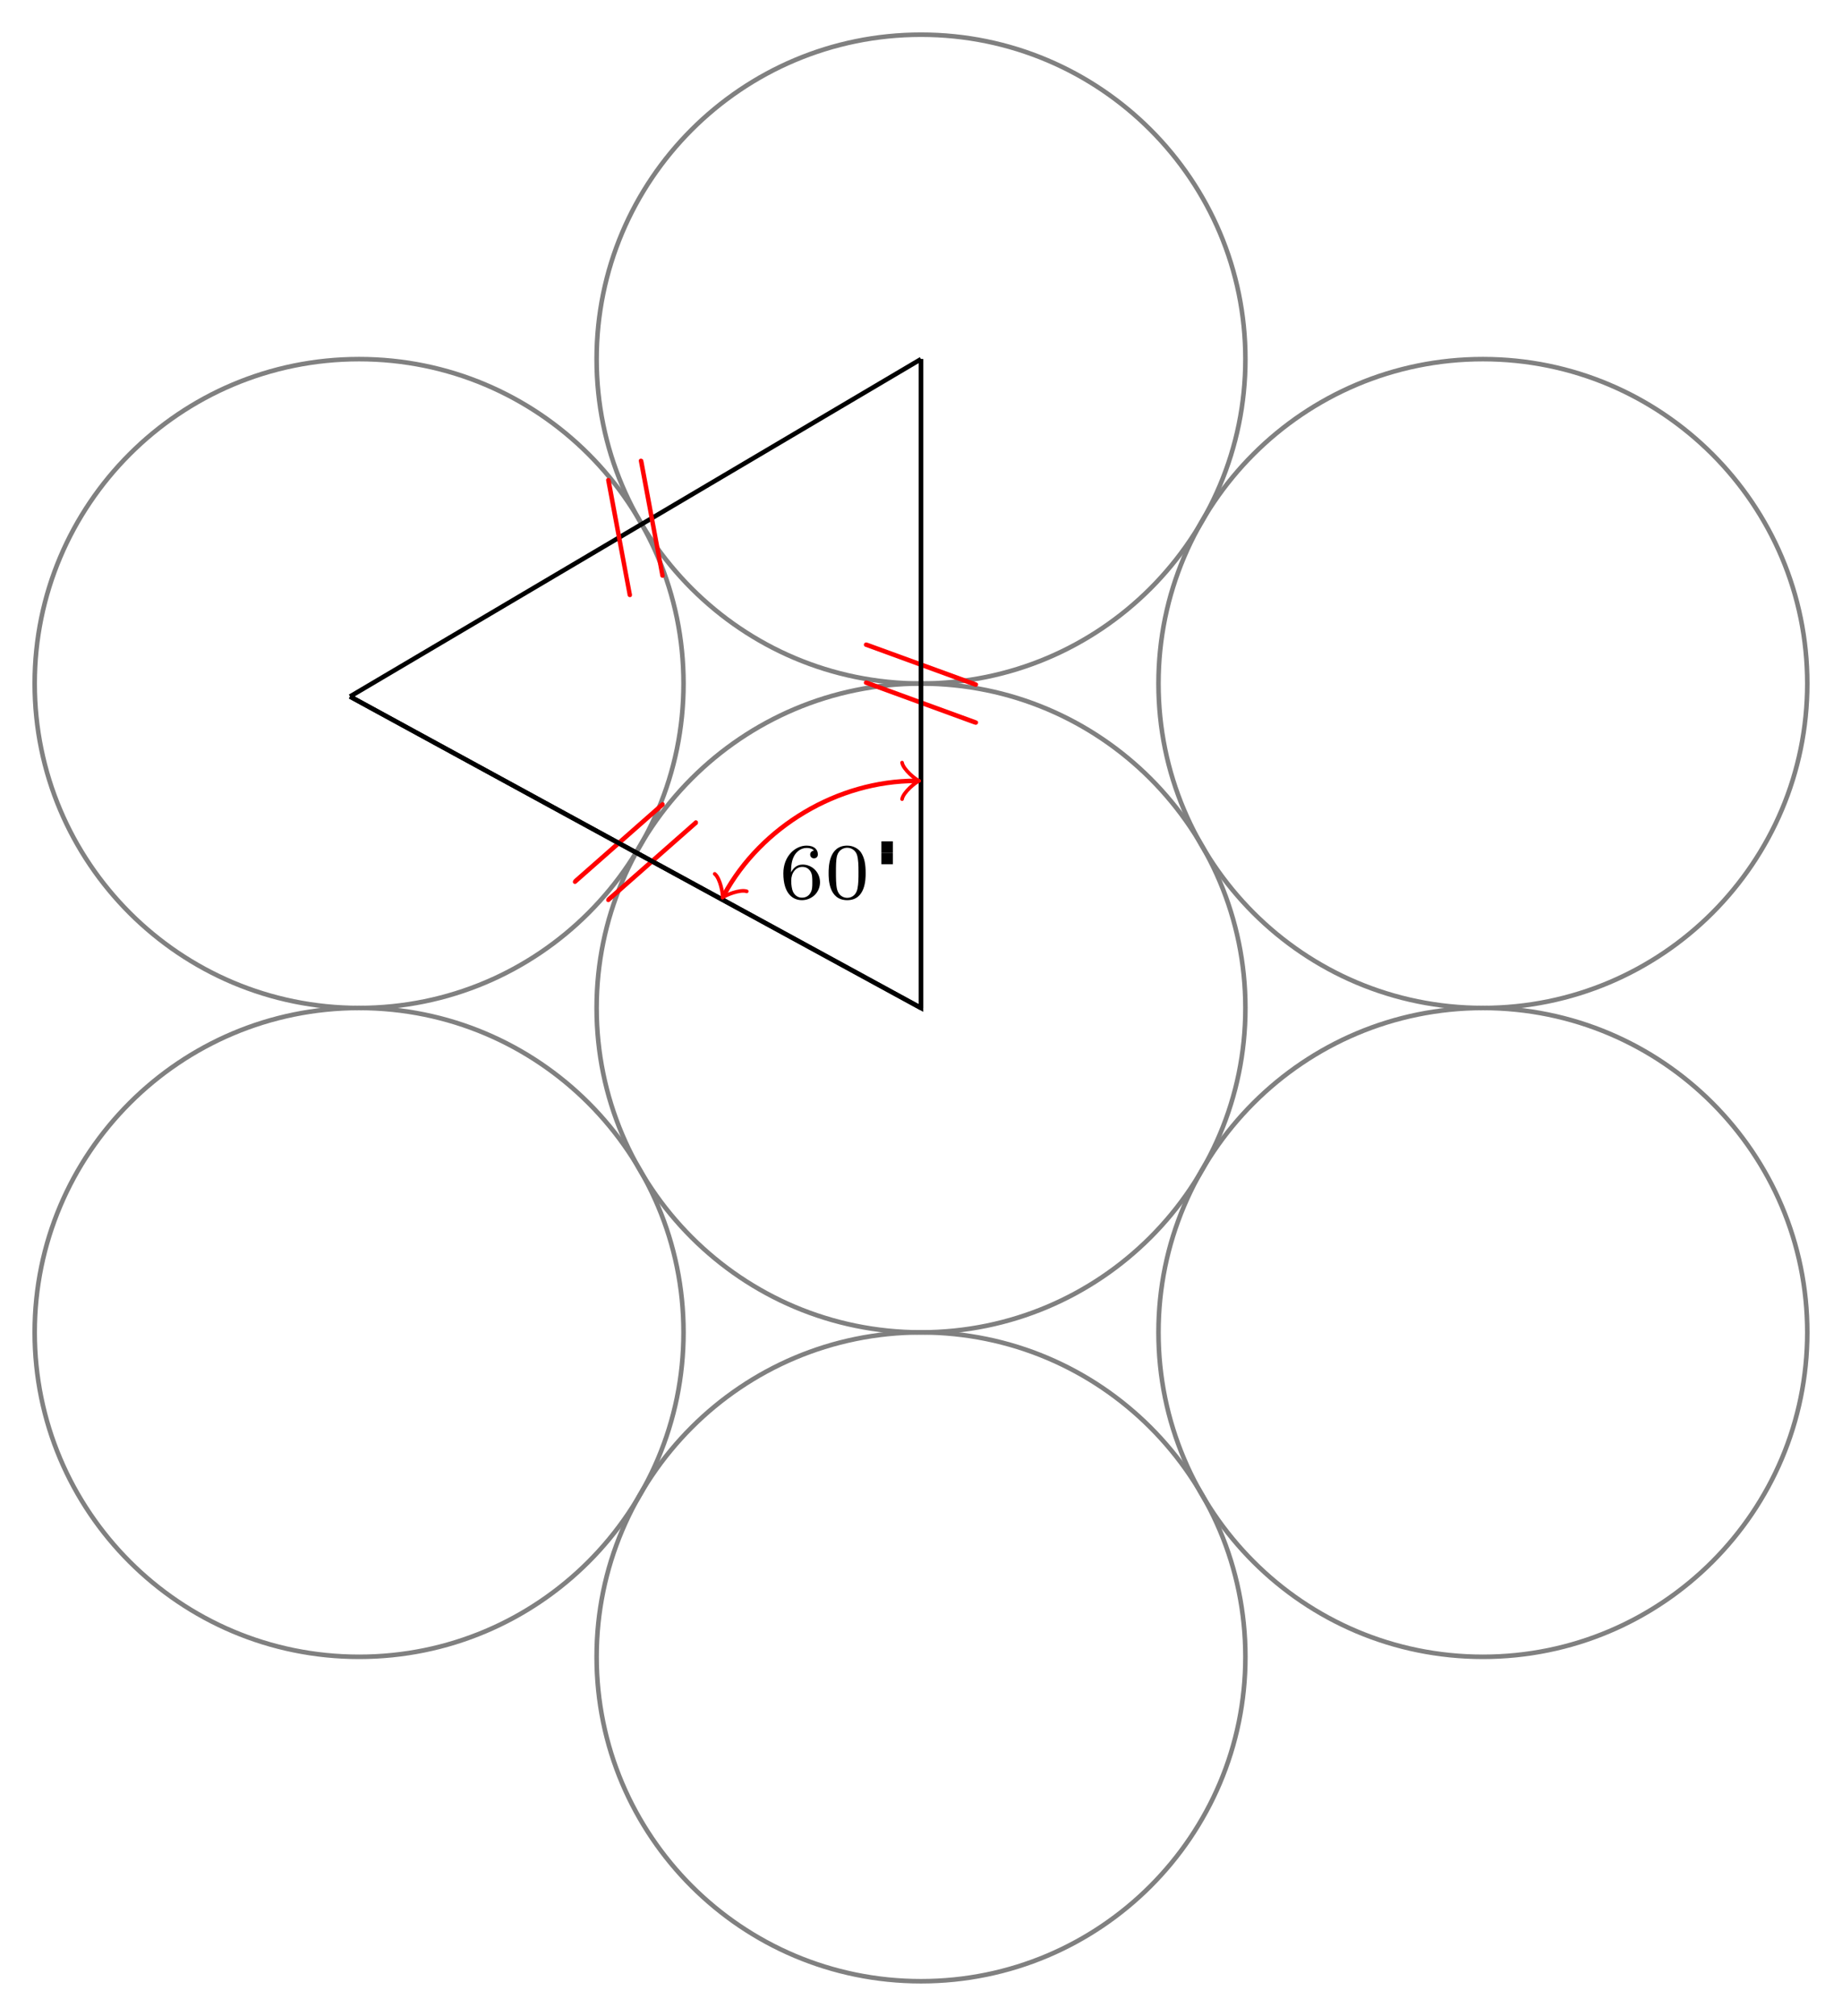 <?xml version="1.0" encoding="UTF-8"?>
<svg xmlns="http://www.w3.org/2000/svg" xmlns:xlink="http://www.w3.org/1999/xlink" width="160.956pt" height="176.146pt" viewBox="0 0 160.956 176.146" version="1.1">
<defs>
<g>
<symbol overflow="visible" id="glyph0-0">
<path style="stroke:none;" d=""/>
</symbol>
<symbol overflow="visible" id="glyph0-1">
<path style="stroke:none;" d="M -7.094 -4.375 C -7.234 -4.422 -7.266 -4.422 -7.281 -4.422 C -7.391 -4.422 -7.484 -4.344 -7.484 -4.234 C -7.484 -4.156 -7.453 -4.094 -7.391 -4.062 L 2.109 -0.594 C 2.25 -0.547 2.281 -0.547 2.297 -0.547 C 2.406 -0.547 2.5 -0.641 2.5 -0.75 C 2.5 -0.875 2.422 -0.906 2.25 -0.969 Z M -7.094 -4.375 "/>
</symbol>
<symbol overflow="visible" id="glyph1-0">
<path style="stroke:none;" d=""/>
</symbol>
<symbol overflow="visible" id="glyph1-1">
<path style="stroke:none;" d="M 7.234 -4.141 C 7.344 -4.219 7.359 -4.25 7.359 -4.266 C 7.406 -4.359 7.391 -4.5 7.297 -4.547 C 7.234 -4.594 7.156 -4.594 7.094 -4.547 L -0.5 2.141 C -0.594 2.234 -0.609 2.266 -0.609 2.281 C -0.672 2.375 -0.641 2.5 -0.547 2.547 C -0.438 2.609 -0.359 2.562 -0.234 2.438 Z M 7.234 -4.141 "/>
</symbol>
<symbol overflow="visible" id="glyph2-0">
<path style="stroke:none;" d=""/>
</symbol>
<symbol overflow="visible" id="glyph2-1">
<path style="stroke:none;" d="M 0.156 -8.328 C 0.125 -8.484 0.109 -8.5 0.109 -8.516 C 0.047 -8.609 -0.078 -8.641 -0.172 -8.594 C -0.234 -8.547 -0.266 -8.5 -0.266 -8.422 L 1.594 1.516 C 1.609 1.656 1.625 1.688 1.641 1.703 C 1.688 1.797 1.812 1.828 1.906 1.781 C 2.016 1.719 2.016 1.609 1.969 1.438 Z M 0.156 -8.328 "/>
</symbol>
<symbol overflow="visible" id="glyph3-0">
<path style="stroke:none;" d=""/>
</symbol>
<symbol overflow="visible" id="glyph3-1">
<path style="stroke:none;" d="M 1.047 -2.281 C 1.047 -2.844 1.094 -3.359 1.359 -3.797 C 1.594 -4.172 1.969 -4.422 2.422 -4.422 C 2.625 -4.422 2.906 -4.375 3.047 -4.188 C 2.875 -4.172 2.719 -4.047 2.719 -3.844 C 2.719 -3.672 2.844 -3.516 3.047 -3.516 C 3.266 -3.516 3.391 -3.656 3.391 -3.859 C 3.391 -4.266 3.094 -4.625 2.406 -4.625 C 1.406 -4.625 0.375 -3.703 0.375 -2.203 C 0.375 -0.406 1.219 0.141 2 0.141 C 2.844 0.141 3.578 -0.516 3.578 -1.422 C 3.578 -2.312 2.875 -2.969 2.062 -2.969 C 1.5 -2.969 1.203 -2.594 1.047 -2.281 Z M 2 -0.078 C 1.641 -0.078 1.375 -0.281 1.219 -0.594 C 1.125 -0.797 1.062 -1.156 1.062 -1.562 C 1.062 -2.25 1.469 -2.766 2.031 -2.766 C 2.344 -2.766 2.562 -2.641 2.734 -2.391 C 2.906 -2.125 2.906 -1.828 2.906 -1.422 C 2.906 -1.031 2.906 -0.734 2.719 -0.453 C 2.562 -0.219 2.328 -0.078 2 -0.078 Z M 2 -0.078 "/>
</symbol>
<symbol overflow="visible" id="glyph3-2">
<path style="stroke:none;" d="M 3.594 -2.219 C 3.594 -2.984 3.5 -3.547 3.188 -4.031 C 2.969 -4.344 2.531 -4.625 1.984 -4.625 C 0.359 -4.625 0.359 -2.719 0.359 -2.219 C 0.359 -1.719 0.359 0.141 1.984 0.141 C 3.594 0.141 3.594 -1.719 3.594 -2.219 Z M 1.984 -0.062 C 1.656 -0.062 1.234 -0.25 1.094 -0.812 C 1 -1.219 1 -1.797 1 -2.312 C 1 -2.828 1 -3.359 1.094 -3.734 C 1.25 -4.281 1.688 -4.438 1.984 -4.438 C 2.359 -4.438 2.719 -4.203 2.844 -3.797 C 2.953 -3.422 2.969 -2.922 2.969 -2.312 C 2.969 -1.797 2.969 -1.281 2.875 -0.844 C 2.734 -0.203 2.266 -0.062 1.984 -0.062 Z M 1.984 -0.062 "/>
</symbol>
<symbol overflow="visible" id="glyph4-0">
<g transform="matrix(1,0,0,1,0,-5)">
<rect x="1" y="0" width="1" height="1"/>
<rect x="1" y="1" width="1" height="1"/>
</g>
</symbol>
</g>
<clipPath id="clip1">
  <path d="M 95 25 L 160.957 25 L 160.957 94 L 95 94 Z M 95 25 "/>
</clipPath>
<clipPath id="clip2">
  <path d="M 46 110 L 115 110 L 115 176.145 L 46 176.145 Z M 46 110 "/>
</clipPath>
<clipPath id="clip3">
  <path d="M 95 82 L 160.957 82 L 160.957 151 L 95 151 Z M 95 82 "/>
</clipPath>
</defs>
<g id="surface1">
<path style="fill:none;stroke-width:0.399;stroke-linecap:butt;stroke-linejoin:miter;stroke:rgb(50%,50%,50%);stroke-opacity:1;stroke-miterlimit:10;" d="M 28.346 -0.001 C 28.346 15.655 15.655 28.346 -0.001 28.346 C -15.654 28.346 -28.345 15.655 -28.345 -0.001 C -28.345 -15.657 -15.654 -28.345 -0.001 -28.345 C 15.655 -28.345 28.346 -15.657 28.346 -0.001 Z M 28.346 -0.001 " transform="matrix(1,0,0,-1,80.478,88.073)"/>
<g clip-path="url(#clip1)" clip-rule="nonzero">
<path style="fill:none;stroke-width:0.399;stroke-linecap:butt;stroke-linejoin:miter;stroke:rgb(50%,50%,50%);stroke-opacity:1;stroke-miterlimit:10;" d="M 77.444 28.346 C 77.444 44.003 64.752 56.694 49.1 56.694 C 33.444 56.694 20.752 44.003 20.752 28.346 C 20.752 12.69 33.444 -0.001 49.1 -0.001 C 64.752 -0.001 77.444 12.69 77.444 28.346 Z M 77.444 28.346 " transform="matrix(1,0,0,-1,80.478,88.073)"/>
</g>
<path style="fill:none;stroke-width:0.399;stroke-linecap:butt;stroke-linejoin:miter;stroke:rgb(50%,50%,50%);stroke-opacity:1;stroke-miterlimit:10;" d="M 28.346 56.694 C 28.346 72.35 15.655 85.042 -0.001 85.042 C -15.654 85.042 -28.345 72.35 -28.345 56.694 C -28.345 41.038 -15.654 28.346 -0.001 28.346 C 15.655 28.346 28.346 41.038 28.346 56.694 Z M 28.346 56.694 " transform="matrix(1,0,0,-1,80.478,88.073)"/>
<path style="fill:none;stroke-width:0.399;stroke-linecap:butt;stroke-linejoin:miter;stroke:rgb(50%,50%,50%);stroke-opacity:1;stroke-miterlimit:10;" d="M -20.751 28.346 C -20.751 44.003 -33.443 56.694 -49.099 56.694 C -64.755 56.694 -77.447 44.003 -77.447 28.346 C -77.447 12.69 -64.755 -0.001 -49.099 -0.001 C -33.443 -0.001 -20.751 12.69 -20.751 28.346 Z M -20.751 28.346 " transform="matrix(1,0,0,-1,80.478,88.073)"/>
<path style="fill:none;stroke-width:0.399;stroke-linecap:butt;stroke-linejoin:miter;stroke:rgb(50%,50%,50%);stroke-opacity:1;stroke-miterlimit:10;" d="M -20.751 -28.345 C -20.751 -12.693 -33.443 -0.001 -49.099 -0.001 C -64.755 -0.001 -77.447 -12.693 -77.447 -28.345 C -77.447 -44.001 -64.755 -56.693 -49.099 -56.693 C -33.443 -56.693 -20.751 -44.001 -20.751 -28.345 Z M -20.751 -28.345 " transform="matrix(1,0,0,-1,80.478,88.073)"/>
<g clip-path="url(#clip2)" clip-rule="nonzero">
<path style="fill:none;stroke-width:0.399;stroke-linecap:butt;stroke-linejoin:miter;stroke:rgb(50%,50%,50%);stroke-opacity:1;stroke-miterlimit:10;" d="M 28.346 -56.693 C 28.346 -41.036 15.655 -28.345 -0.001 -28.345 C -15.654 -28.345 -28.345 -41.036 -28.345 -56.693 C -28.345 -72.349 -15.654 -85.04 -0.001 -85.04 C 15.655 -85.04 28.346 -72.349 28.346 -56.693 Z M 28.346 -56.693 " transform="matrix(1,0,0,-1,80.478,88.073)"/>
</g>
<g clip-path="url(#clip3)" clip-rule="nonzero">
<path style="fill:none;stroke-width:0.399;stroke-linecap:butt;stroke-linejoin:miter;stroke:rgb(50%,50%,50%);stroke-opacity:1;stroke-miterlimit:10;" d="M 77.444 -28.345 C 77.444 -12.693 64.752 -0.001 49.1 -0.001 C 33.444 -0.001 20.752 -12.693 20.752 -28.345 C 20.752 -44.001 33.444 -56.693 49.1 -56.693 C 64.752 -56.693 77.444 -44.001 77.444 -28.345 Z M 77.444 -28.345 " transform="matrix(1,0,0,-1,80.478,88.073)"/>
</g>
<path style="fill:none;stroke-width:0.399;stroke-linecap:butt;stroke-linejoin:miter;stroke:rgb(0%,0%,0%);stroke-opacity:1;stroke-miterlimit:10;" d="M -0.001 -0.001 L -0.001 56.694 " transform="matrix(1,0,0,-1,80.478,88.073)"/>
<g style="fill:rgb(100%,0%,0%);fill-opacity:1;">
  <use xlink:href="#glyph0-1" x="82.969" y="63.877"/>
</g>
<g style="fill:rgb(100%,0%,0%);fill-opacity:1;">
  <use xlink:href="#glyph0-1" x="82.969" y="60.559"/>
</g>
<path style="fill:none;stroke-width:0.399;stroke-linecap:butt;stroke-linejoin:miter;stroke:rgb(0%,0%,0%);stroke-opacity:1;stroke-miterlimit:10;" d="M -0.001 -0.001 L -49.892 27.214 " transform="matrix(1,0,0,-1,80.478,88.073)"/>
<g style="fill:rgb(100%,0%,0%);fill-opacity:1;">
  <use xlink:href="#glyph1-1" x="50.697" y="74.665"/>
</g>
<g style="fill:rgb(100%,0%,0%);fill-opacity:1;">
  <use xlink:href="#glyph1-1" x="53.609" y="76.254"/>
</g>
<path style="fill:none;stroke-width:0.399;stroke-linecap:butt;stroke-linejoin:miter;stroke:rgb(0%,0%,0%);stroke-opacity:1;stroke-miterlimit:10;" d="M -0.001 56.694 L -49.892 27.214 " transform="matrix(1,0,0,-1,80.478,88.073)"/>
<g style="fill:rgb(100%,0%,0%);fill-opacity:1;">
  <use xlink:href="#glyph2-1" x="53.227" y="50.376"/>
</g>
<g style="fill:rgb(100%,0%,0%);fill-opacity:1;">
  <use xlink:href="#glyph2-1" x="56.083" y="48.688"/>
</g>
<path style="fill:none;stroke-width:0.399;stroke-linecap:butt;stroke-linejoin:miter;stroke:rgb(0%,0%,0%);stroke-opacity:1;stroke-miterlimit:10;" d="M -49.892 27.214 L -0.001 -0.001 L -0.001 56.694 " transform="matrix(1,0,0,-1,80.478,88.073)"/>
<path style="fill:none;stroke-width:0.399;stroke-linecap:butt;stroke-linejoin:miter;stroke:rgb(100%,0%,0%);stroke-opacity:1;stroke-miterlimit:10;" d="M -0.458 19.843 C -7.259 19.843 -13.943 15.874 -17.201 9.905 " transform="matrix(1,0,0,-1,80.478,88.073)"/>
<path style="fill:none;stroke-width:0.319;stroke-linecap:round;stroke-linejoin:round;stroke:rgb(100%,0%,0%);stroke-opacity:1;stroke-miterlimit:10;" d="M -1.196 1.594 C -1.094 0.996 -0 0.101 0.301 -0 C -0 -0.098 -1.094 -0.996 -1.196 -1.594 " transform="matrix(1,0,0,-1,80.02,68.23)"/>
<path style="fill:none;stroke-width:0.319;stroke-linecap:round;stroke-linejoin:round;stroke:rgb(100%,0%,0%);stroke-opacity:1;stroke-miterlimit:10;" d="M -1.196 1.593 C -1.098 0.997 0.001 0.101 0.3 0.002 C -0.001 -0.1 -1.096 -0.996 -1.197 -1.594 " transform="matrix(-0.479,0.878,0.878,0.479,63.279,78.17)"/>
<g style="fill:rgb(0%,0%,0%);fill-opacity:1;">
  <use xlink:href="#glyph3-1" x="68.075" y="78.512"/>
  <use xlink:href="#glyph3-2" x="72.047" y="78.512"/>
</g>
<g style="fill:rgb(0%,0%,0%);fill-opacity:1;">
  <use xlink:href="#glyph4-0" x="76.018" y="78.512"/>
</g>
</g>
</svg>
